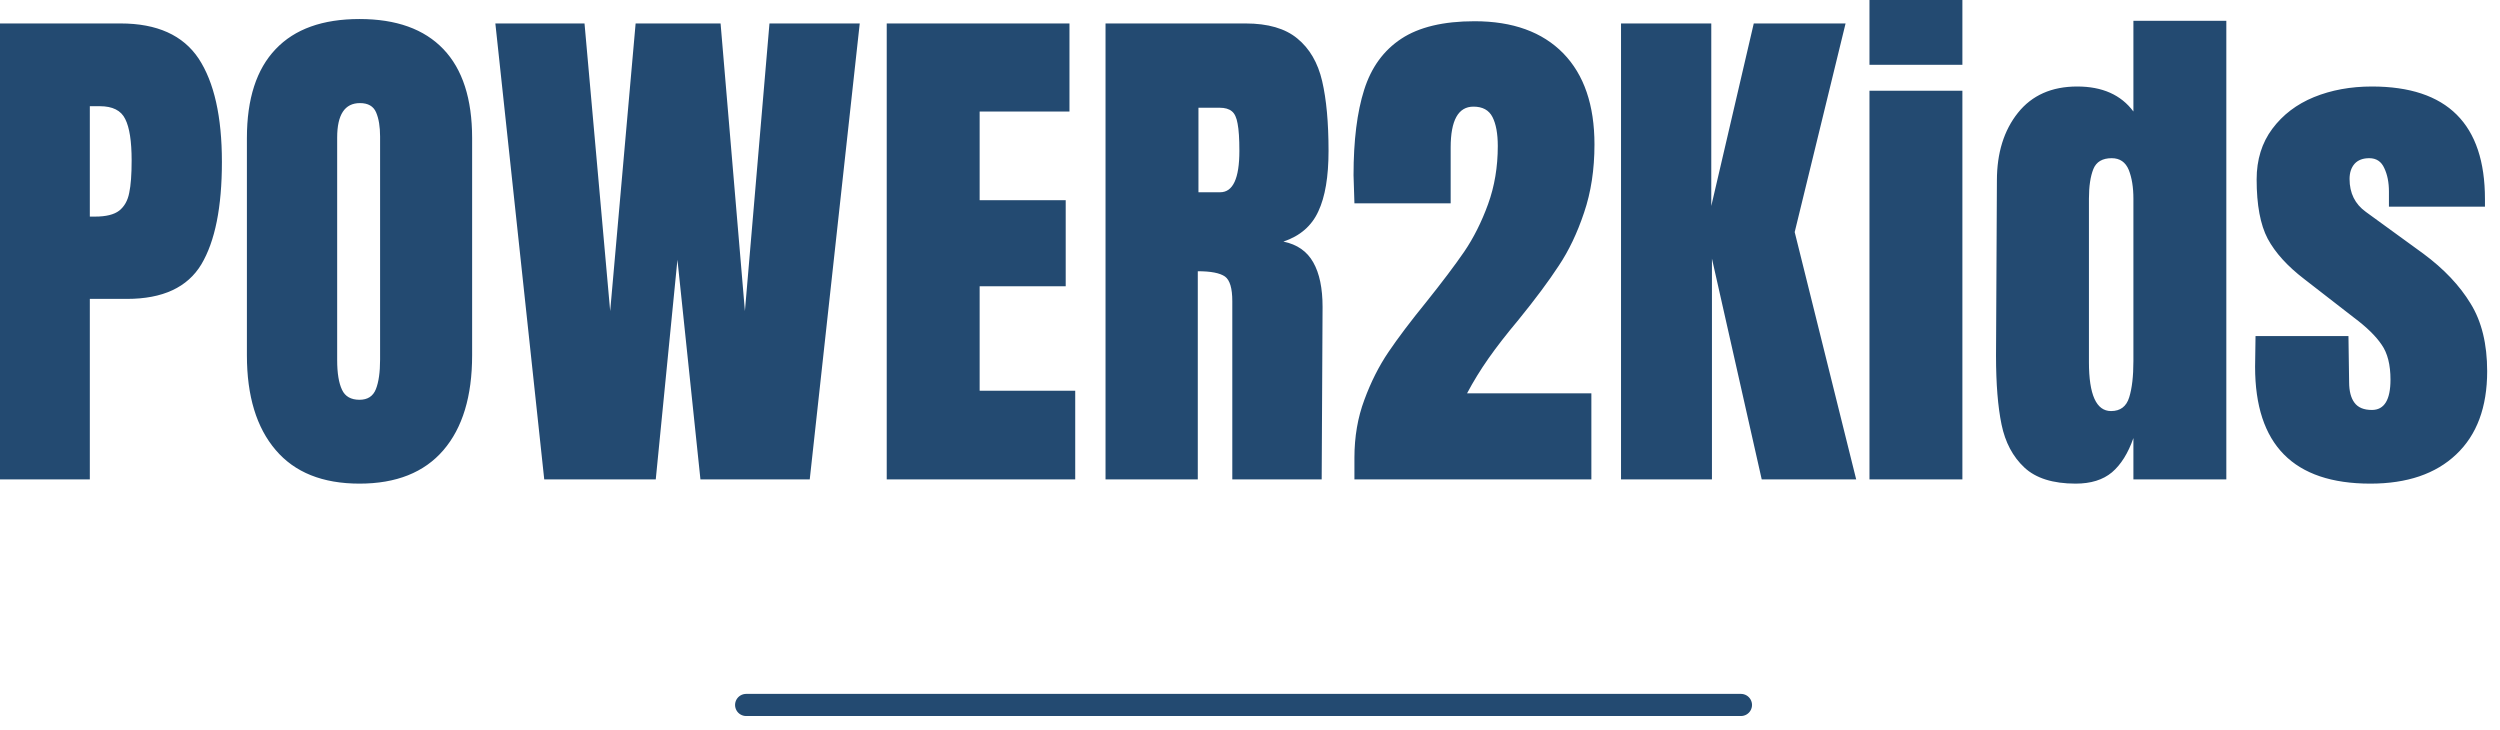 <?xml version="1.0" standalone="no"?>
<svg xmlns="http://www.w3.org/2000/svg" viewBox="0 0 113 33" width="113" height="33"><path fill="#234A71" fill-rule="nonzero" d="M0 21.67L0 1.06L5.45 1.06Q7.92 1.06 8.98 2.65Q10.03 4.25 10.03 7.32L10.03 7.32Q10.03 10.39 9.10 11.95Q8.16 13.51 5.74 13.51L5.74 13.51L4.06 13.51L4.06 21.67L0 21.67ZM4.06 9.79L4.30 9.79Q5.04 9.79 5.39 9.52Q5.74 9.24 5.84 8.72Q5.95 8.21 5.95 7.25L5.95 7.25Q5.95 5.95 5.66 5.38Q5.38 4.80 4.51 4.80L4.51 4.80L4.06 4.80L4.06 9.79ZM16.25 21.86Q13.75 21.86 12.46 20.34Q11.16 18.82 11.16 16.06L11.16 16.06L11.16 6.24Q11.16 3.58 12.46 2.22Q13.75 0.86 16.25 0.86L16.25 0.86Q18.74 0.86 20.04 2.22Q21.34 3.58 21.34 6.24L21.34 6.24L21.34 16.06Q21.34 18.84 20.04 20.35Q18.74 21.86 16.25 21.86L16.25 21.86ZM16.25 18.07Q16.80 18.07 16.99 17.59Q17.18 17.11 17.18 16.25L17.18 16.25L17.18 6.17Q17.18 5.50 17.00 5.08Q16.82 4.66 16.27 4.66L16.27 4.66Q15.24 4.66 15.24 6.22L15.24 6.22L15.24 16.27Q15.24 17.16 15.46 17.62Q15.67 18.07 16.25 18.07L16.25 18.07ZM29.64 21.67L24.60 21.67L22.39 1.06L26.42 1.06L27.58 14.06L28.73 1.06L32.57 1.06L33.67 14.06L34.78 1.06L38.86 1.06L36.60 21.67L31.66 21.67L30.62 11.74L29.64 21.67ZM48.60 21.67L40.08 21.67L40.08 1.06L48.34 1.06L48.34 5.04L44.28 5.04L44.28 9.05L48.17 9.05L48.17 12.94L44.28 12.94L44.28 17.66L48.60 17.66L48.60 21.67ZM49.97 21.67L49.97 1.06L56.30 1.06Q57.82 1.06 58.64 1.74Q59.47 2.42 59.76 3.66Q60.05 4.90 60.05 6.82L60.05 6.82Q60.05 8.57 59.59 9.55Q59.14 10.54 58.01 10.92L58.01 10.92Q58.94 11.11 59.36 11.86Q59.78 12.60 59.78 13.87L59.78 13.87L59.74 21.67L55.70 21.67L55.70 13.61Q55.70 12.74 55.37 12.50Q55.03 12.26 54.14 12.26L54.14 12.26L54.14 21.67L49.97 21.67ZM54.17 8.69L55.15 8.69Q56.02 8.69 56.02 6.82L56.02 6.82Q56.02 6 55.94 5.59Q55.87 5.18 55.68 5.03Q55.49 4.87 55.13 4.87L55.13 4.87L54.17 4.87L54.17 8.69ZM61.22 21.67L61.22 20.69Q61.22 19.27 61.67 18.07Q62.11 16.87 62.76 15.91Q63.41 14.95 64.46 13.66L64.46 13.66Q65.54 12.31 66.18 11.38Q66.82 10.44 67.26 9.23Q67.70 8.02 67.70 6.60L67.70 6.60Q67.70 5.76 67.46 5.29Q67.22 4.82 66.60 4.82L66.60 4.82Q65.57 4.82 65.57 6.67L65.57 6.67L65.57 9.19L61.22 9.19L61.18 7.92Q61.18 5.57 61.66 4.06Q62.14 2.54 63.34 1.75Q64.54 0.96 66.65 0.96L66.65 0.96Q69.24 0.96 70.66 2.41Q72.07 3.86 72.07 6.53L72.07 6.53Q72.07 8.23 71.60 9.61Q71.14 10.99 70.45 12.02Q69.77 13.06 68.64 14.45L68.64 14.45Q67.82 15.43 67.28 16.20Q66.74 16.97 66.31 17.78L66.31 17.78L71.93 17.78L71.93 21.67L61.22 21.67ZM77.38 21.67L73.27 21.67L73.27 1.06L77.35 1.06L77.35 9.31L79.27 1.06L83.42 1.06L81.12 10.49L83.90 21.67L79.63 21.67L77.38 11.69L77.38 21.67ZM88.70 2.93L84.50 2.93L84.50 0L88.70 0L88.70 2.93ZM88.70 21.67L84.50 21.67L84.50 4.10L88.70 4.10L88.70 21.67ZM93.82 21.86Q92.28 21.86 91.50 21.13Q90.72 20.40 90.47 19.19Q90.22 17.98 90.22 16.08L90.22 16.08L90.26 8.16Q90.26 6.29 91.21 5.10Q92.16 3.91 93.89 3.91L93.89 3.91Q95.59 3.91 96.43 5.04L96.43 5.04L96.43 0.94L100.63 0.94L100.63 21.67L96.43 21.67L96.43 19.80Q96.07 20.83 95.46 21.35Q94.85 21.86 93.82 21.86L93.82 21.86ZM95.42 18.58Q96.05 18.58 96.24 17.96Q96.43 17.35 96.43 16.32L96.43 16.32L96.43 15.58L96.43 8.98Q96.43 8.21 96.22 7.68Q96 7.15 95.45 7.15L95.45 7.15Q94.82 7.15 94.62 7.64Q94.42 8.14 94.42 8.98L94.42 8.98L94.42 16.37Q94.42 18.58 95.42 18.58L95.42 18.58ZM107.14 21.86Q101.93 21.86 101.93 16.58L101.93 16.58L101.95 15.19L106.15 15.19L106.18 17.26Q106.18 17.88 106.42 18.20Q106.66 18.53 107.21 18.53L107.21 18.53Q108.05 18.53 108.05 17.16L108.05 17.16Q108.05 16.15 107.65 15.58Q107.26 15 106.39 14.35L106.39 14.35L104.16 12.62Q103.01 11.74 102.50 10.79Q102 9.84 102 8.11L102 8.11Q102 6.77 102.71 5.82Q103.42 4.87 104.59 4.39Q105.77 3.91 107.21 3.91L107.21 3.91Q112.32 3.91 112.32 9L112.32 9L112.32 9.34L107.98 9.34L107.98 8.66Q107.98 8.04 107.77 7.60Q107.57 7.15 107.09 7.15L107.09 7.15Q106.66 7.15 106.43 7.40Q106.20 7.66 106.20 8.09L106.20 8.09Q106.20 9.05 106.94 9.58L106.94 9.58L109.54 11.47Q110.93 12.50 111.67 13.72Q112.42 14.93 112.42 16.78L112.42 16.78Q112.42 19.22 111.02 20.54Q109.63 21.86 107.14 21.86L107.14 21.86Z"></path><line x1="33.725" y1="31.864" x2="78.691" y2="31.864" stroke="#234A71" stroke-linecap="round"></line></svg>